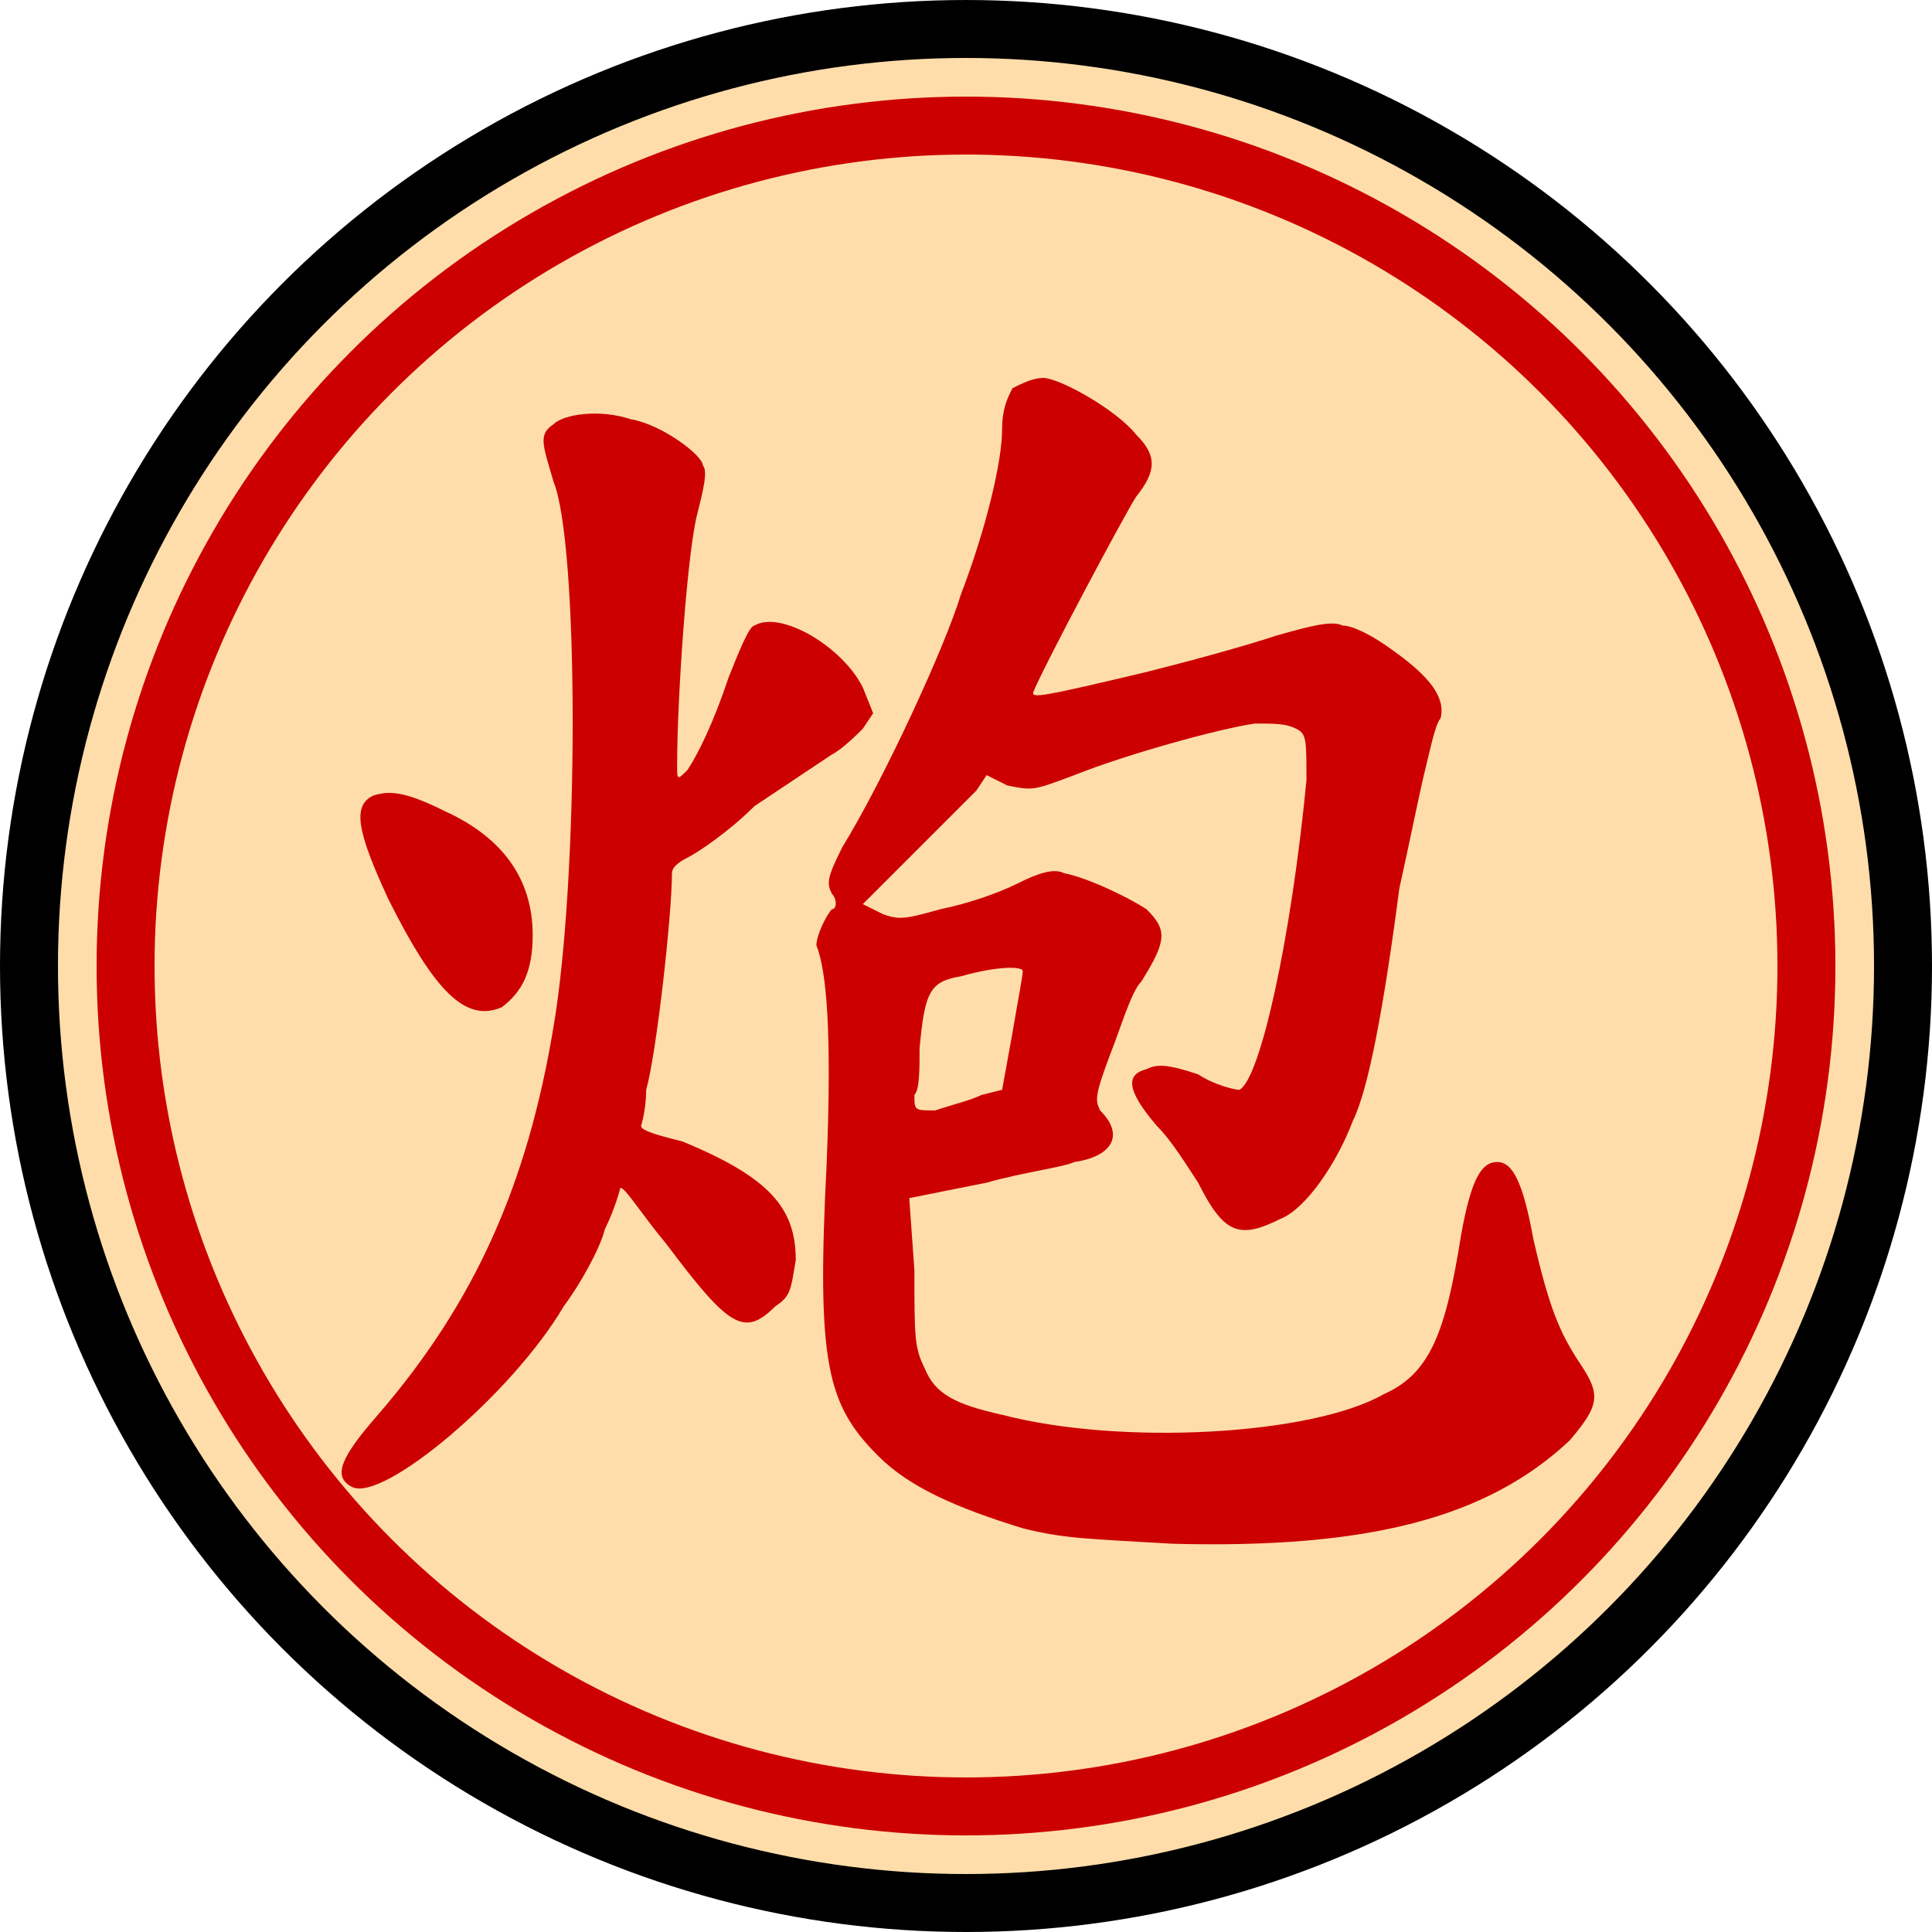 <?xml version="1.0" encoding="UTF-8"?>
<svg width="100" height="100" viewBox="-200 -50 100 100"
	xmlns="http://www.w3.org/2000/svg">
	<title>red_cannon</title>
	<!-- 此字型為全字庫正楷體，中華民國國家發展委員會，CNS11643中文標準交換碼全字庫網站，https://www.cns11643.gov.tw/。 -->
	<g transform="translate(-150,0)"><circle r="48.5" stroke-width="3" stroke="#000" fill="#fda"/><circle r="43.5" stroke-width="3" stroke="#c00" fill="none"/><path transform="scale(0.267)" fill="#c00" d="M9,-112C8,-110 7,-108 7,-104C7,-98 4,-85 -1,-72C-4,-62 -16,-36 -24,-23C-27,-17 -27,-16 -26,-14C-25,-13 -25,-11 -26,-11C-27,-10 -29,-6 -29,-4C-27,1 -26,13 -27,38C-29,77 -27,85 -17,95C-11,101 -2,105 11,109C19,111 23,111 40,112C78,113 101,107 117,92C123,85 123,83 119,77C115,71 113,66 110,53C108,42 106,38 103,38C100,38 98,41 96,52C93,71 90,79 81,83C67,91 30,93 7,87C-2,85 -6,83 -8,78C-10,74 -10,72 -10,59L-11,45 4,42C11,40 19,39 21,38C28,37 31,33 26,28C25,26 25,25 28,17C30,12 32,5 34,3C39,-5 39,-7 35,-11C32,-13 24,-17 19,-18C17,-19 14,-18 10,-16C6,-14 -0,-12 -5,-11C-12,-9 -13,-9 -16,-10L-20,-12 -10,-22C-5,-27 1,-33 2,-34L4,-37 8,-35C13,-34 13,-34 21,-37C31,-41 49,-46 56,-47C60,-47 62,-47 64,-46C66,-45 66,-44 66,-36C63,-5 57,22 53,24C52,24 48,23 45,21C39,19 37,19 35,20C31,21 31,24 37,31C40,34 43,39 45,42C50,52 53,53 61,49C66,47 72,38 75,30C78,24 81,8 84,-15C86,-24 88,-34 89,-38C90,-42 91,-47 92,-48C93,-52 90,-56 83,-61C79,-64 75,-66 73,-66C71,-67 67,-66 60,-64C54,-62 43,-59 35,-57C14,-52 13,-52 13,-53C15,-58 31,-88 33,-91C37,-96 37,-99 33,-103C29,-108 18,-114 15,-114C13,-114 11,-113 9,-112M-80,-105C-83,-103 -82,-101 -80,-94C-75,-82 -75,-17 -80,12C-85,42 -95,65 -114,87C-121,95 -123,99 -119,101C-113,104 -88,83 -78,66C-75,62 -71,55 -70,51C-68,47 -67,43 -67,43C-66,43 -63,48 -58,54C-46,70 -43,72 -37,66C-34,64 -34,63 -33,57C-33,47 -38,41 -55,34C-59,33 -63,32 -63,31C-63,31 -62,28 -62,24C-60,17 -57,-10 -57,-18C-57,-19 -56,-20 -54,-21C-52,-22 -46,-26 -41,-31C-35,-35 -29,-39 -26,-41C-24,-42 -21,-45 -20,-46L-18,-49 -20,-54C-24,-62 -36,-69 -41,-66C-42,-66 -44,-61 -46,-56C-49,-47 -52,-41 -54,-38C-56,-36 -56,-36 -56,-39C-56,-52 -54,-81 -52,-88C-51,-92 -50,-96 -51,-97C-51,-99 -59,-105 -65,-106C-71,-108 -78,-107 -80,-105M-115,-33C-119,-31 -118,-26 -112,-13C-103,5 -97,11 -90,8C-86,5 -84,1 -84,-6C-84,-17 -90,-25 -101,-30C-109,-34 -112,-34 -115,-33M11,1C11,2 10,7 9,13L7,24 3,25C1,26 -3,27 -6,28C-10,28 -10,28 -10,25C-9,24 -9,20 -9,16C-8,5 -7,3 -1,2C6,-0 11,-0 11,1"/></g>
</svg>
